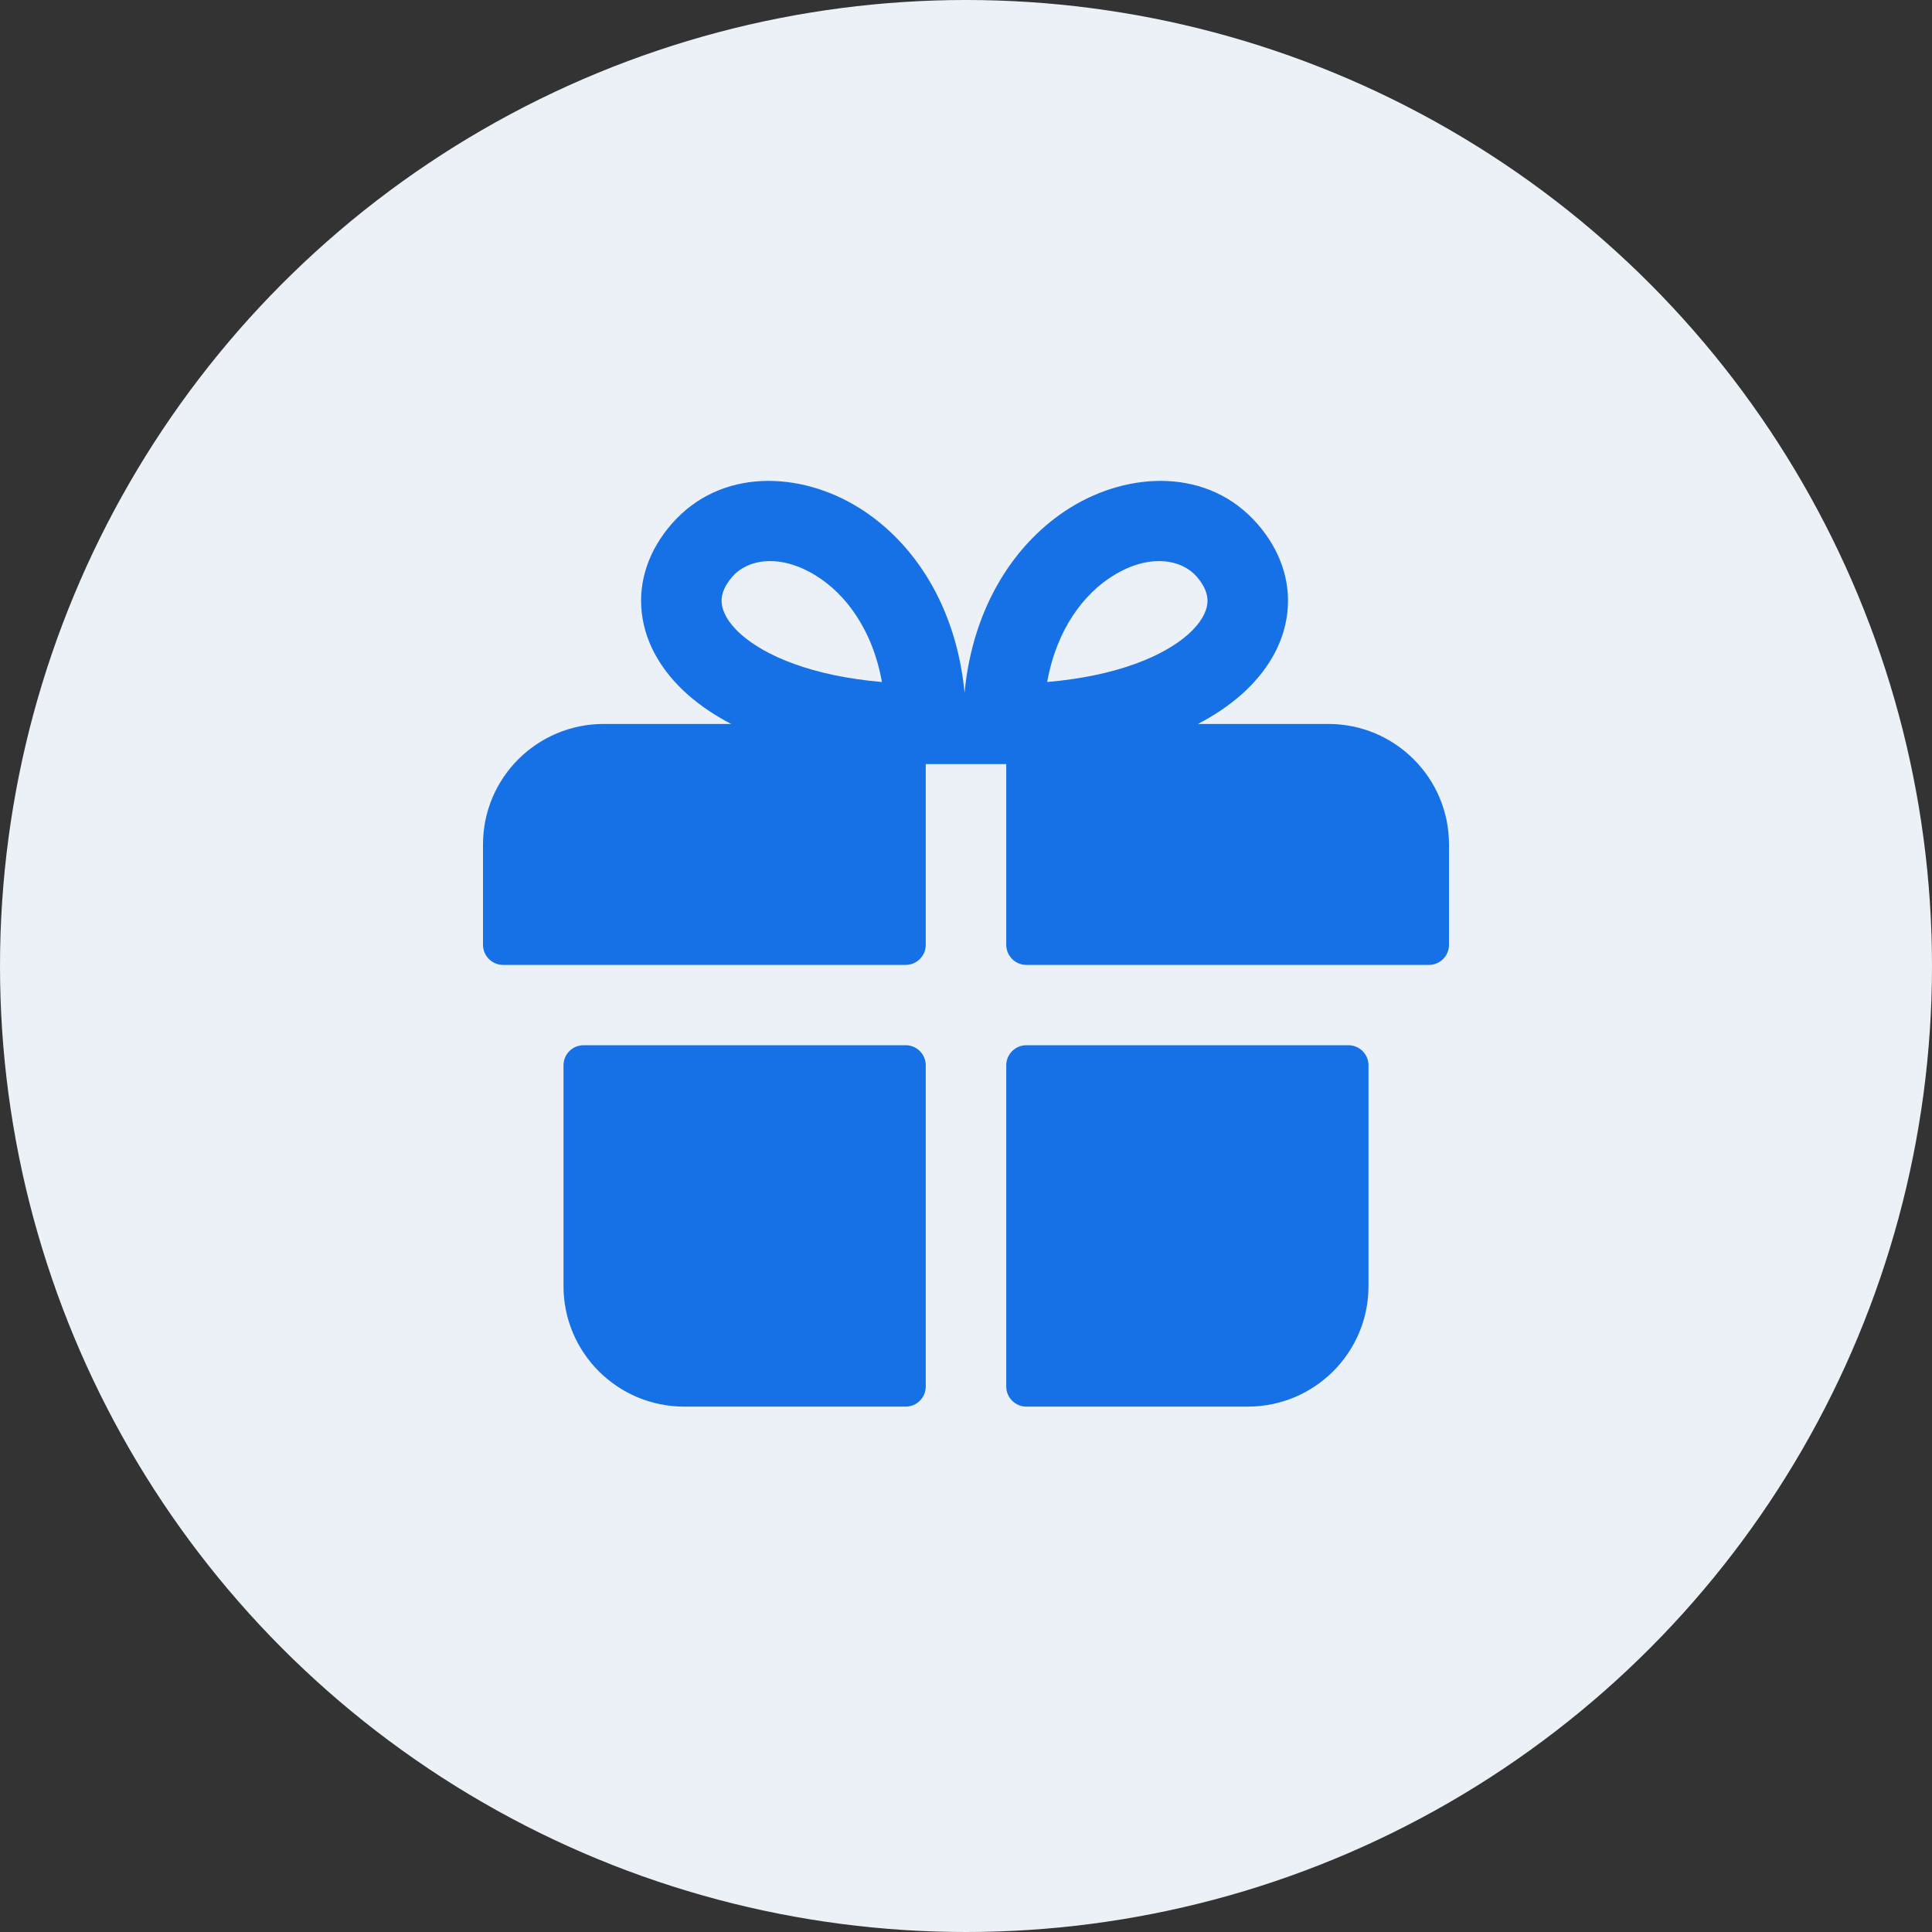 <svg width="48" height="48" viewBox="0 0 48 48" fill="none" xmlns="http://www.w3.org/2000/svg">
<rect x="0" y="0" width="48" height="48" fill="#333333" stroke="none"/>
<circle cx="24" cy="24" r="24" fill="#ECF1F7"/>
<path fill-rule="evenodd" clip-rule="evenodd" d="M24.001 18.984H23.928H23.001H23V23.474C23 23.749 22.776 23.973 22.5 23.973H12.5C12.224 23.973 12 23.749 12 23.474V20.979C12 19.326 13.343 17.986 15 17.986H18.165C17.755 17.773 17.395 17.529 17.089 17.259C16.473 16.714 16.036 16.021 15.945 15.228C15.852 14.419 16.135 13.651 16.685 13.019C17.903 11.619 19.884 11.706 21.345 12.618C22.7 13.464 23.758 15.053 23.964 17.21C24.17 15.053 25.228 13.464 26.583 12.618C28.044 11.706 30.026 11.619 31.243 13.019C31.793 13.651 32.076 14.419 31.983 15.228C31.892 16.021 31.456 16.714 30.839 17.259C30.533 17.529 30.173 17.773 29.764 17.986H33C34.657 17.986 36 19.326 36 20.979V23.474C36 23.749 35.776 23.973 35.5 23.973H25.5C25.224 23.973 25 23.749 25 23.474V18.984C24.976 18.984 24.952 18.984 24.928 18.984H24.001ZM20.284 14.309C19.36 13.732 18.561 13.906 18.196 14.326C17.955 14.604 17.912 14.83 17.932 15C17.953 15.187 18.069 15.459 18.415 15.765C19.01 16.291 20.163 16.794 21.911 16.944C21.672 15.611 20.986 14.748 20.284 14.309ZM23 26.467C23 26.191 22.776 25.968 22.5 25.968H14.5C14.224 25.968 14 26.191 14 26.467L14 31.954C14 33.607 15.343 34.947 17 34.947H22.5C22.776 34.947 23 34.724 23 34.448V26.467ZM25.5 34.947C25.224 34.947 25 34.724 25 34.448V26.467C25 26.191 25.224 25.968 25.5 25.968H33.5C33.776 25.968 34 26.191 34 26.467V31.954C34 33.607 32.657 34.947 31 34.947H25.5ZM29.732 14.326C29.367 13.906 28.569 13.732 27.645 14.309C26.942 14.748 26.256 15.611 26.017 16.944C27.766 16.794 28.919 16.291 29.513 15.765C29.86 15.459 29.975 15.187 29.996 15C30.016 14.83 29.973 14.604 29.732 14.326Z" fill="#1771E6"/>
</svg>
